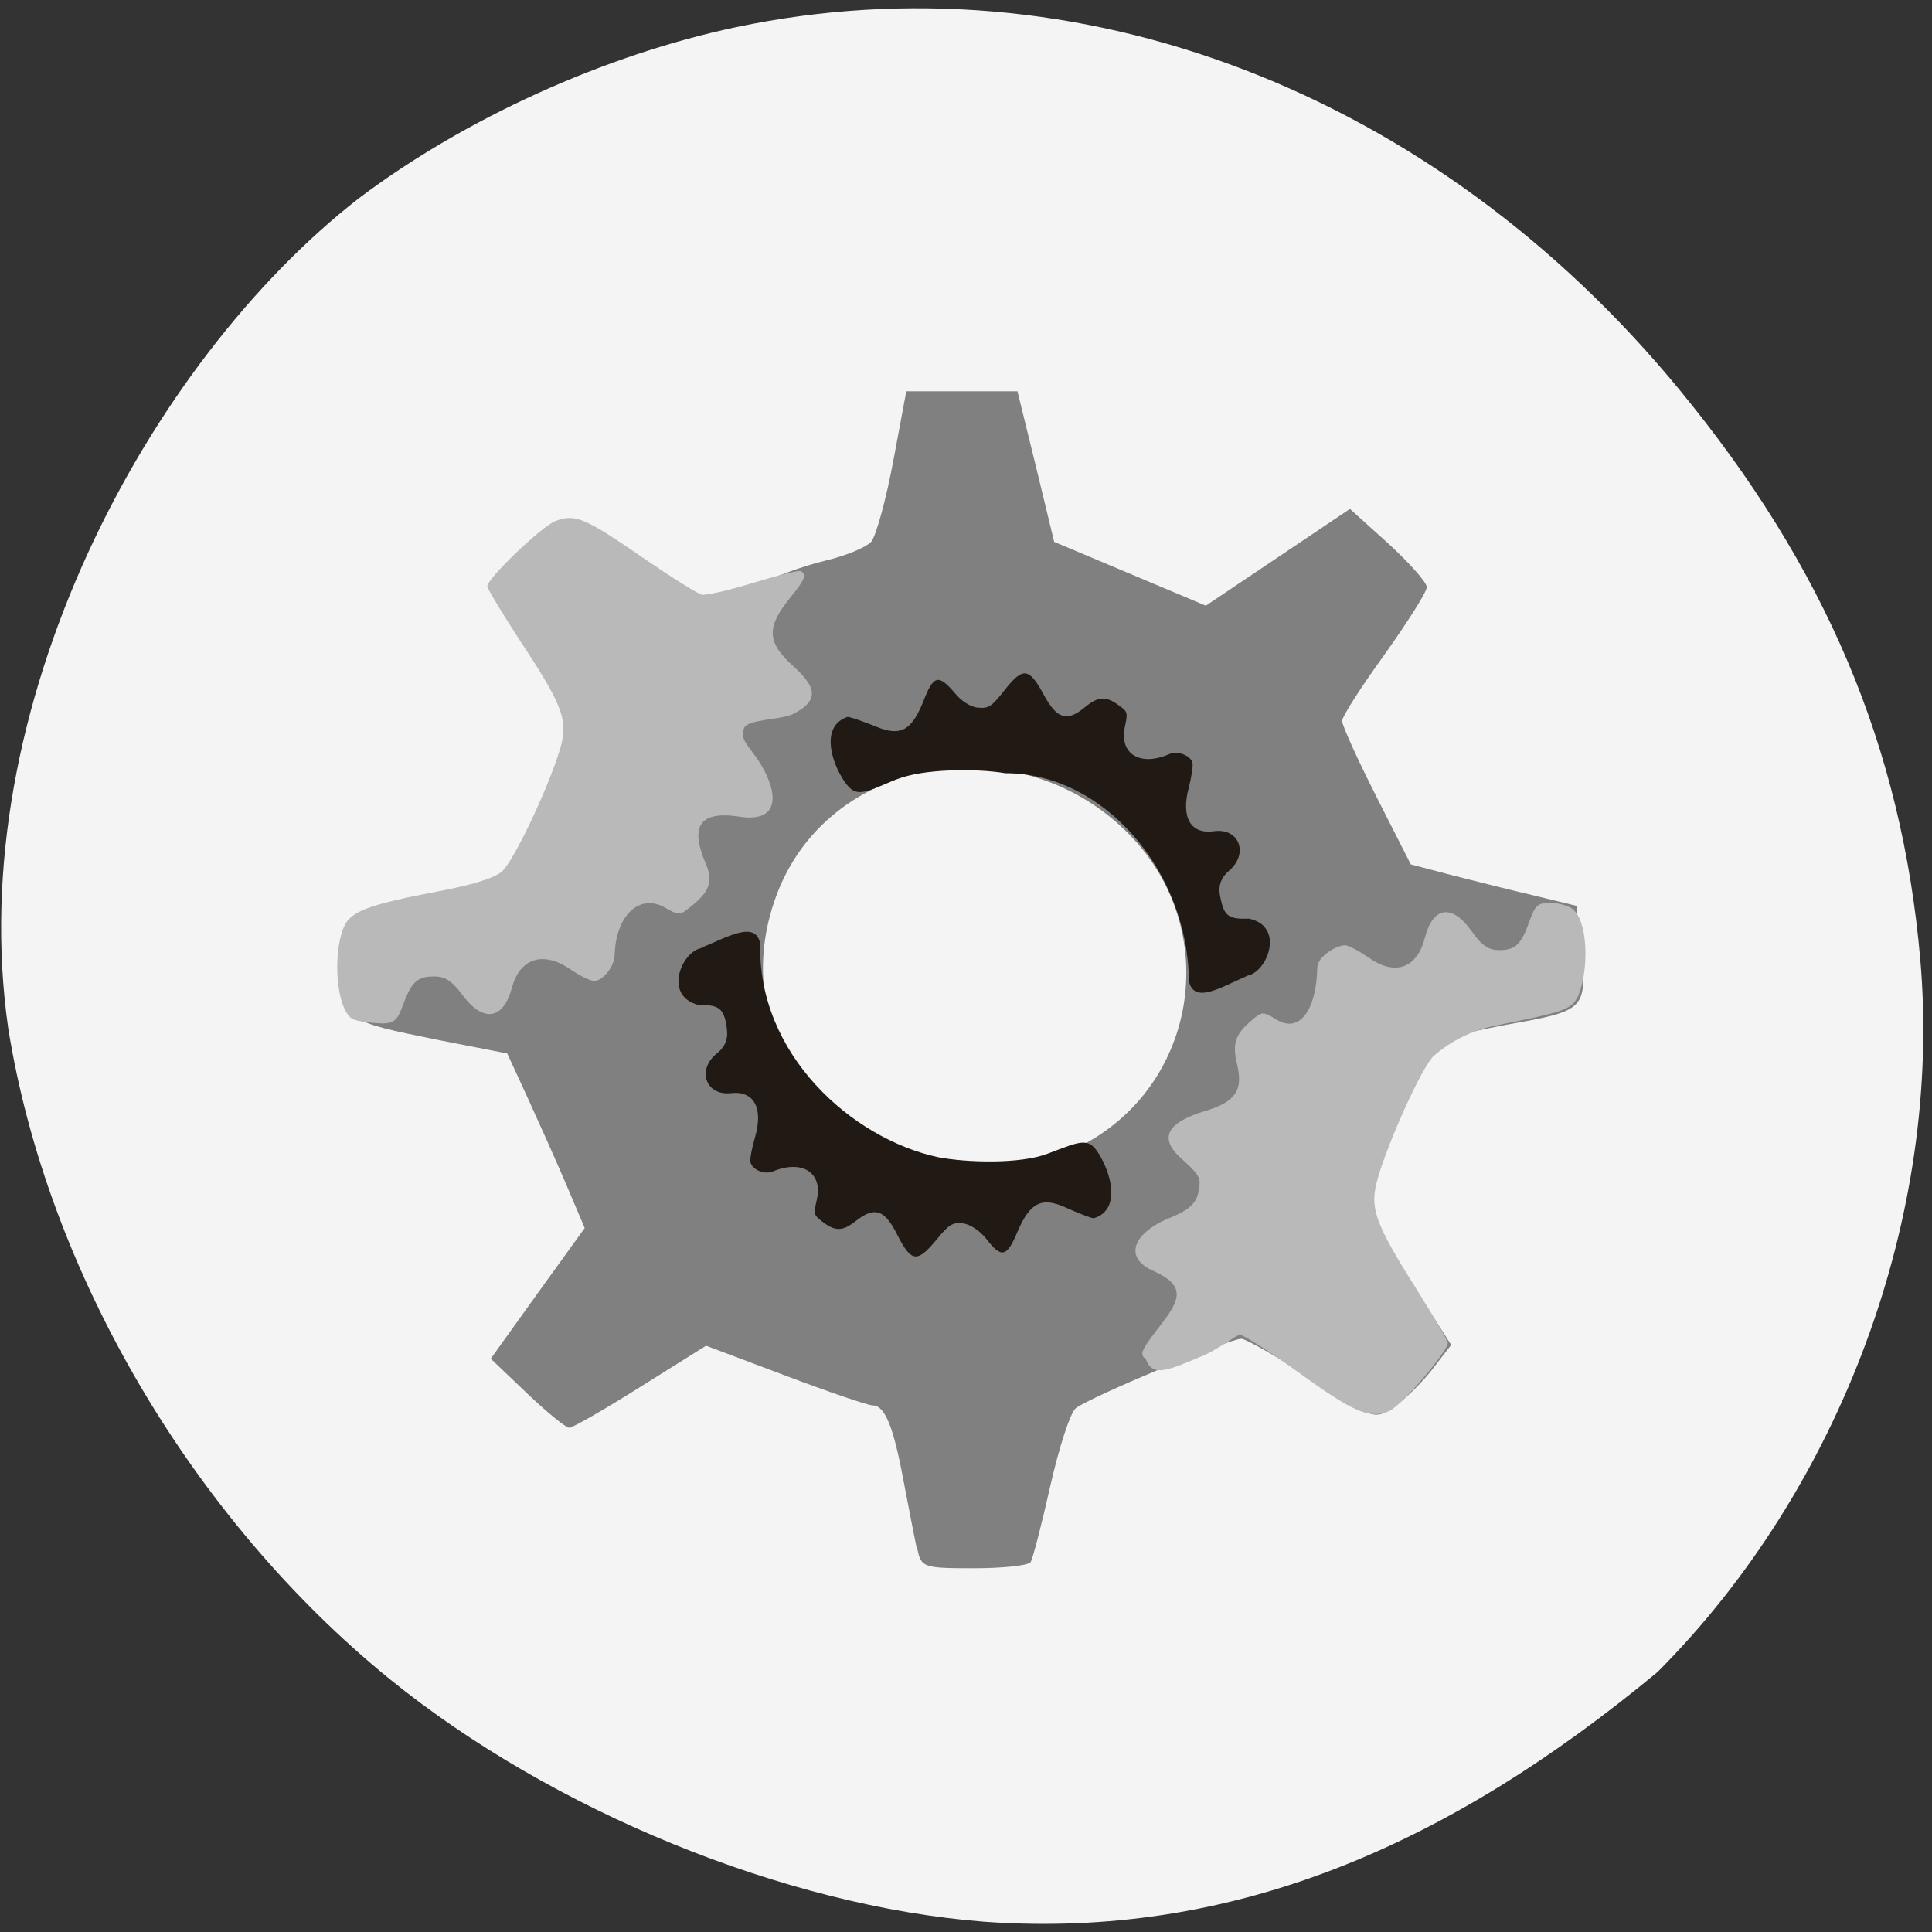 <svg xmlns="http://www.w3.org/2000/svg" viewBox="0 0 22 22"><rect x="0" y="0" width="22" height="22" fill="#333333" stroke="none"/><path d="m 11.207 21.883 c -2.266 -0.176 -4.922 -1.262 -6.773 -2.766 c -2.25 -1.832 -3.898 -4.641 -4.34 -7.406 c -0.527 -3.656 1.598 -7.59 3.992 -9.453 c 1.207 -0.91 2.801 -1.633 4.297 -1.949 c 3.895 -0.82 7.953 0.738 10.738 4.125 c 1.668 2.027 2.535 4.074 2.746 6.496 c 0.25 2.902 -0.898 6.01 -2.992 8.109 c -2.383 1.977 -4.836 3.047 -7.668 2.844" fill="#f4f4f4"/><path d="m 10.438 17.625 c -0.027 -0.125 -0.094 -0.477 -0.152 -0.777 c -0.113 -0.605 -0.211 -0.844 -0.348 -0.844 c -0.051 0 -0.5 -0.152 -0.996 -0.34 l -0.902 -0.34 l -0.742 0.465 c -0.41 0.258 -0.777 0.469 -0.816 0.469 c -0.039 0 -0.254 -0.176 -0.484 -0.395 l -0.41 -0.391 l 0.535 -0.746 l 0.535 -0.742 l -0.207 -0.488 c -0.113 -0.266 -0.313 -0.711 -0.441 -0.992 l -0.234 -0.508 l -0.777 -0.152 c -1.082 -0.219 -1.082 -0.219 -1.082 -0.793 c 0 -0.266 0.031 -0.523 0.066 -0.574 c 0.035 -0.051 0.438 -0.16 0.895 -0.246 c 0.457 -0.082 0.875 -0.184 0.934 -0.227 c 0.055 -0.043 0.199 -0.313 0.32 -0.602 c 0.121 -0.285 0.277 -0.66 0.352 -0.828 l 0.137 -0.305 l -0.48 -0.766 c -0.535 -0.852 -0.535 -0.859 -0.004 -1.355 c 0.367 -0.34 0.398 -0.332 1.359 0.328 l 0.621 0.426 l 0.426 -0.207 c 0.23 -0.113 0.613 -0.254 0.848 -0.309 c 0.234 -0.055 0.473 -0.152 0.531 -0.219 c 0.055 -0.07 0.168 -0.48 0.25 -0.918 l 0.148 -0.793 h 1.266 l 0.211 0.859 l 0.207 0.855 l 1.727 0.727 l 1.641 -1.102 l 0.438 0.395 c 0.238 0.219 0.437 0.441 0.437 0.496 c 0 0.055 -0.219 0.398 -0.48 0.766 c -0.266 0.367 -0.484 0.707 -0.484 0.758 c 0 0.051 0.176 0.438 0.391 0.863 l 0.391 0.77 l 0.461 0.121 c 0.258 0.066 0.68 0.172 0.945 0.234 l 0.48 0.117 l 0.043 0.418 c 0.082 0.773 0.086 0.77 -0.852 0.938 c -0.457 0.086 -0.875 0.195 -0.93 0.246 c -0.055 0.051 -0.234 0.48 -0.402 0.953 c -0.277 0.77 -0.293 0.875 -0.184 1.047 c 0.07 0.102 0.301 0.461 0.512 0.793 l 0.387 0.605 l -0.23 0.297 c -0.129 0.16 -0.328 0.352 -0.445 0.426 c -0.199 0.129 -0.234 0.117 -0.914 -0.332 c -0.387 -0.254 -0.75 -0.461 -0.801 -0.461 c -0.141 0 -1.758 0.68 -1.887 0.793 c -0.063 0.055 -0.191 0.453 -0.289 0.887 c -0.098 0.438 -0.199 0.824 -0.223 0.863 c -0.027 0.039 -0.316 0.07 -0.645 0.07 c -0.586 0 -0.602 -0.008 -0.648 -0.234 m 1.691 -4.496 c 1.465 -0.605 1.84 -2.477 0.73 -3.621 c -1.219 -1.254 -3.391 -0.934 -4.01 0.656 c -0.762 1.961 1.23 3.816 3.277 2.965" fill="#808080"/><path d="m 4.01 11.602 c -0.191 -0.133 -0.219 -0.758 -0.094 -1.047 c 0.074 -0.176 0.281 -0.254 1.059 -0.402 c 0.395 -0.074 0.652 -0.152 0.738 -0.227 c 0.141 -0.117 0.578 -1.055 0.68 -1.453 c 0.07 -0.285 0 -0.465 -0.473 -1.18 c -0.203 -0.313 -0.371 -0.59 -0.371 -0.617 c 0 -0.09 0.617 -0.68 0.773 -0.742 c 0.227 -0.086 0.332 -0.043 1 0.418 c 0.336 0.23 0.641 0.422 0.68 0.422 c 0.336 -0.035 0.852 -0.246 1.113 -0.273 c 0.074 0.043 0.055 0.094 -0.117 0.305 c -0.27 0.332 -0.266 0.504 0.02 0.766 c 0.262 0.234 0.336 0.395 0.012 0.559 c -0.133 0.066 -0.512 0.059 -0.555 0.156 c -0.07 0.148 0.098 0.238 0.223 0.477 c 0.176 0.332 0.141 0.602 -0.281 0.535 c -0.465 -0.07 -0.559 0.121 -0.379 0.539 c 0.094 0.215 0.02 0.336 -0.18 0.492 c -0.113 0.094 -0.129 0.094 -0.281 0.008 c -0.293 -0.172 -0.566 0.086 -0.578 0.539 c -0.004 0.129 -0.133 0.293 -0.234 0.293 c -0.043 0 -0.164 -0.059 -0.277 -0.137 c -0.309 -0.207 -0.57 -0.121 -0.66 0.219 c -0.098 0.359 -0.324 0.395 -0.559 0.082 c -0.121 -0.164 -0.199 -0.215 -0.324 -0.215 c -0.195 0 -0.258 0.059 -0.359 0.332 c -0.059 0.168 -0.102 0.203 -0.238 0.203 c -0.094 -0.004 -0.258 -0.016 -0.336 -0.051" fill="#b9b9b9"/><path d="m 7.984 10.793 c 0.305 -0.125 0.617 -0.313 0.672 -0.051 c -0.031 1.262 1.039 2.219 2.02 2.434 c 0.324 0.063 0.938 0.082 1.254 -0.039 c 0.395 -0.148 0.473 -0.203 0.609 0.047 c 0.129 0.234 0.207 0.598 -0.082 0.688 c -0.016 0.008 -0.207 -0.07 -0.32 -0.121 c -0.273 -0.125 -0.406 -0.059 -0.547 0.266 c -0.125 0.301 -0.184 0.316 -0.359 0.09 c -0.074 -0.094 -0.188 -0.168 -0.266 -0.176 c -0.121 -0.012 -0.156 0.008 -0.309 0.195 c -0.215 0.258 -0.281 0.246 -0.441 -0.07 c -0.141 -0.281 -0.254 -0.32 -0.465 -0.156 c -0.156 0.125 -0.242 0.125 -0.395 0.004 c -0.09 -0.07 -0.09 -0.082 -0.055 -0.238 c 0.074 -0.309 -0.16 -0.465 -0.496 -0.328 c -0.098 0.043 -0.242 -0.02 -0.258 -0.105 c -0.008 -0.035 0.016 -0.164 0.051 -0.281 c 0.098 -0.336 -0.012 -0.535 -0.277 -0.504 c -0.281 0.031 -0.391 -0.266 -0.156 -0.453 c 0.145 -0.117 0.121 -0.242 0.102 -0.352 c -0.035 -0.164 -0.094 -0.203 -0.312 -0.199 c -0.406 -0.102 -0.191 -0.613 0.035 -0.648" fill="#211a14"/><path d="m 17.902 10.348 c 0.184 0.133 0.191 0.691 0.074 0.98 c -0.074 0.176 -0.184 0.195 -0.934 0.348 c -0.383 0.074 -0.629 0.27 -0.715 0.348 c -0.133 0.113 -0.559 1.063 -0.656 1.461 c -0.066 0.285 0 0.469 0.457 1.191 c 0.195 0.313 0.359 0.59 0.359 0.617 c 0 0.09 -0.523 0.715 -0.672 0.777 c -0.223 0.09 -0.395 0.016 -1.039 -0.449 c -0.324 -0.234 -0.621 -0.422 -0.656 -0.422 c -0.039 0 -0.238 0.16 -0.41 0.234 c -0.402 0.168 -0.586 0.262 -0.664 0.039 c -0.07 -0.043 -0.051 -0.094 0.113 -0.309 c 0.262 -0.336 0.387 -0.508 -0.035 -0.695 c -0.313 -0.145 -0.223 -0.387 0.09 -0.551 c 0.125 -0.07 0.387 -0.121 0.43 -0.332 c 0.031 -0.16 0.043 -0.184 -0.195 -0.395 c -0.277 -0.25 -0.125 -0.418 0.273 -0.539 c 0.348 -0.102 0.438 -0.238 0.363 -0.539 c -0.055 -0.234 -0.016 -0.34 0.176 -0.5 c 0.109 -0.094 0.125 -0.094 0.27 -0.004 c 0.281 0.172 0.461 -0.133 0.469 -0.59 c 0.004 -0.129 0.219 -0.254 0.316 -0.254 c 0.039 0 0.156 0.063 0.266 0.137 c 0.297 0.215 0.551 0.129 0.641 -0.215 c 0.094 -0.367 0.309 -0.398 0.535 -0.082 c 0.117 0.164 0.191 0.215 0.313 0.215 c 0.188 0 0.25 -0.063 0.348 -0.336 c 0.059 -0.172 0.098 -0.203 0.23 -0.203 c 0.086 0 0.199 0.031 0.254 0.066 l 0.07 0.016" fill="#b9b9b9"/><path d="m 14.207 11.11 c -0.301 0.129 -0.605 0.328 -0.668 0.066 c -0.012 -1.262 -0.977 -2.375 -2.09 -2.371 c -0.324 -0.055 -0.938 -0.055 -1.254 0.074 c -0.387 0.164 -0.461 0.219 -0.609 -0.027 c -0.137 -0.23 -0.223 -0.59 0.063 -0.688 c 0.016 -0.008 0.211 0.063 0.324 0.109 c 0.281 0.117 0.406 0.047 0.539 -0.281 c 0.117 -0.305 0.172 -0.32 0.359 -0.102 c 0.074 0.094 0.188 0.164 0.266 0.168 c 0.121 0.012 0.156 -0.012 0.305 -0.203 c 0.207 -0.262 0.277 -0.254 0.445 0.059 c 0.148 0.273 0.262 0.309 0.465 0.141 c 0.156 -0.129 0.242 -0.133 0.398 -0.016 c 0.09 0.066 0.094 0.078 0.059 0.238 c -0.066 0.309 0.176 0.457 0.508 0.309 c 0.094 -0.039 0.242 0.016 0.262 0.102 c 0.008 0.035 -0.012 0.164 -0.043 0.285 c -0.09 0.336 0.023 0.531 0.289 0.492 c 0.285 -0.039 0.398 0.254 0.172 0.449 c -0.141 0.121 -0.117 0.242 -0.09 0.352 c 0.039 0.168 0.098 0.203 0.316 0.195 c 0.41 0.086 0.211 0.605 -0.016 0.648" fill="#211a14"/></svg>